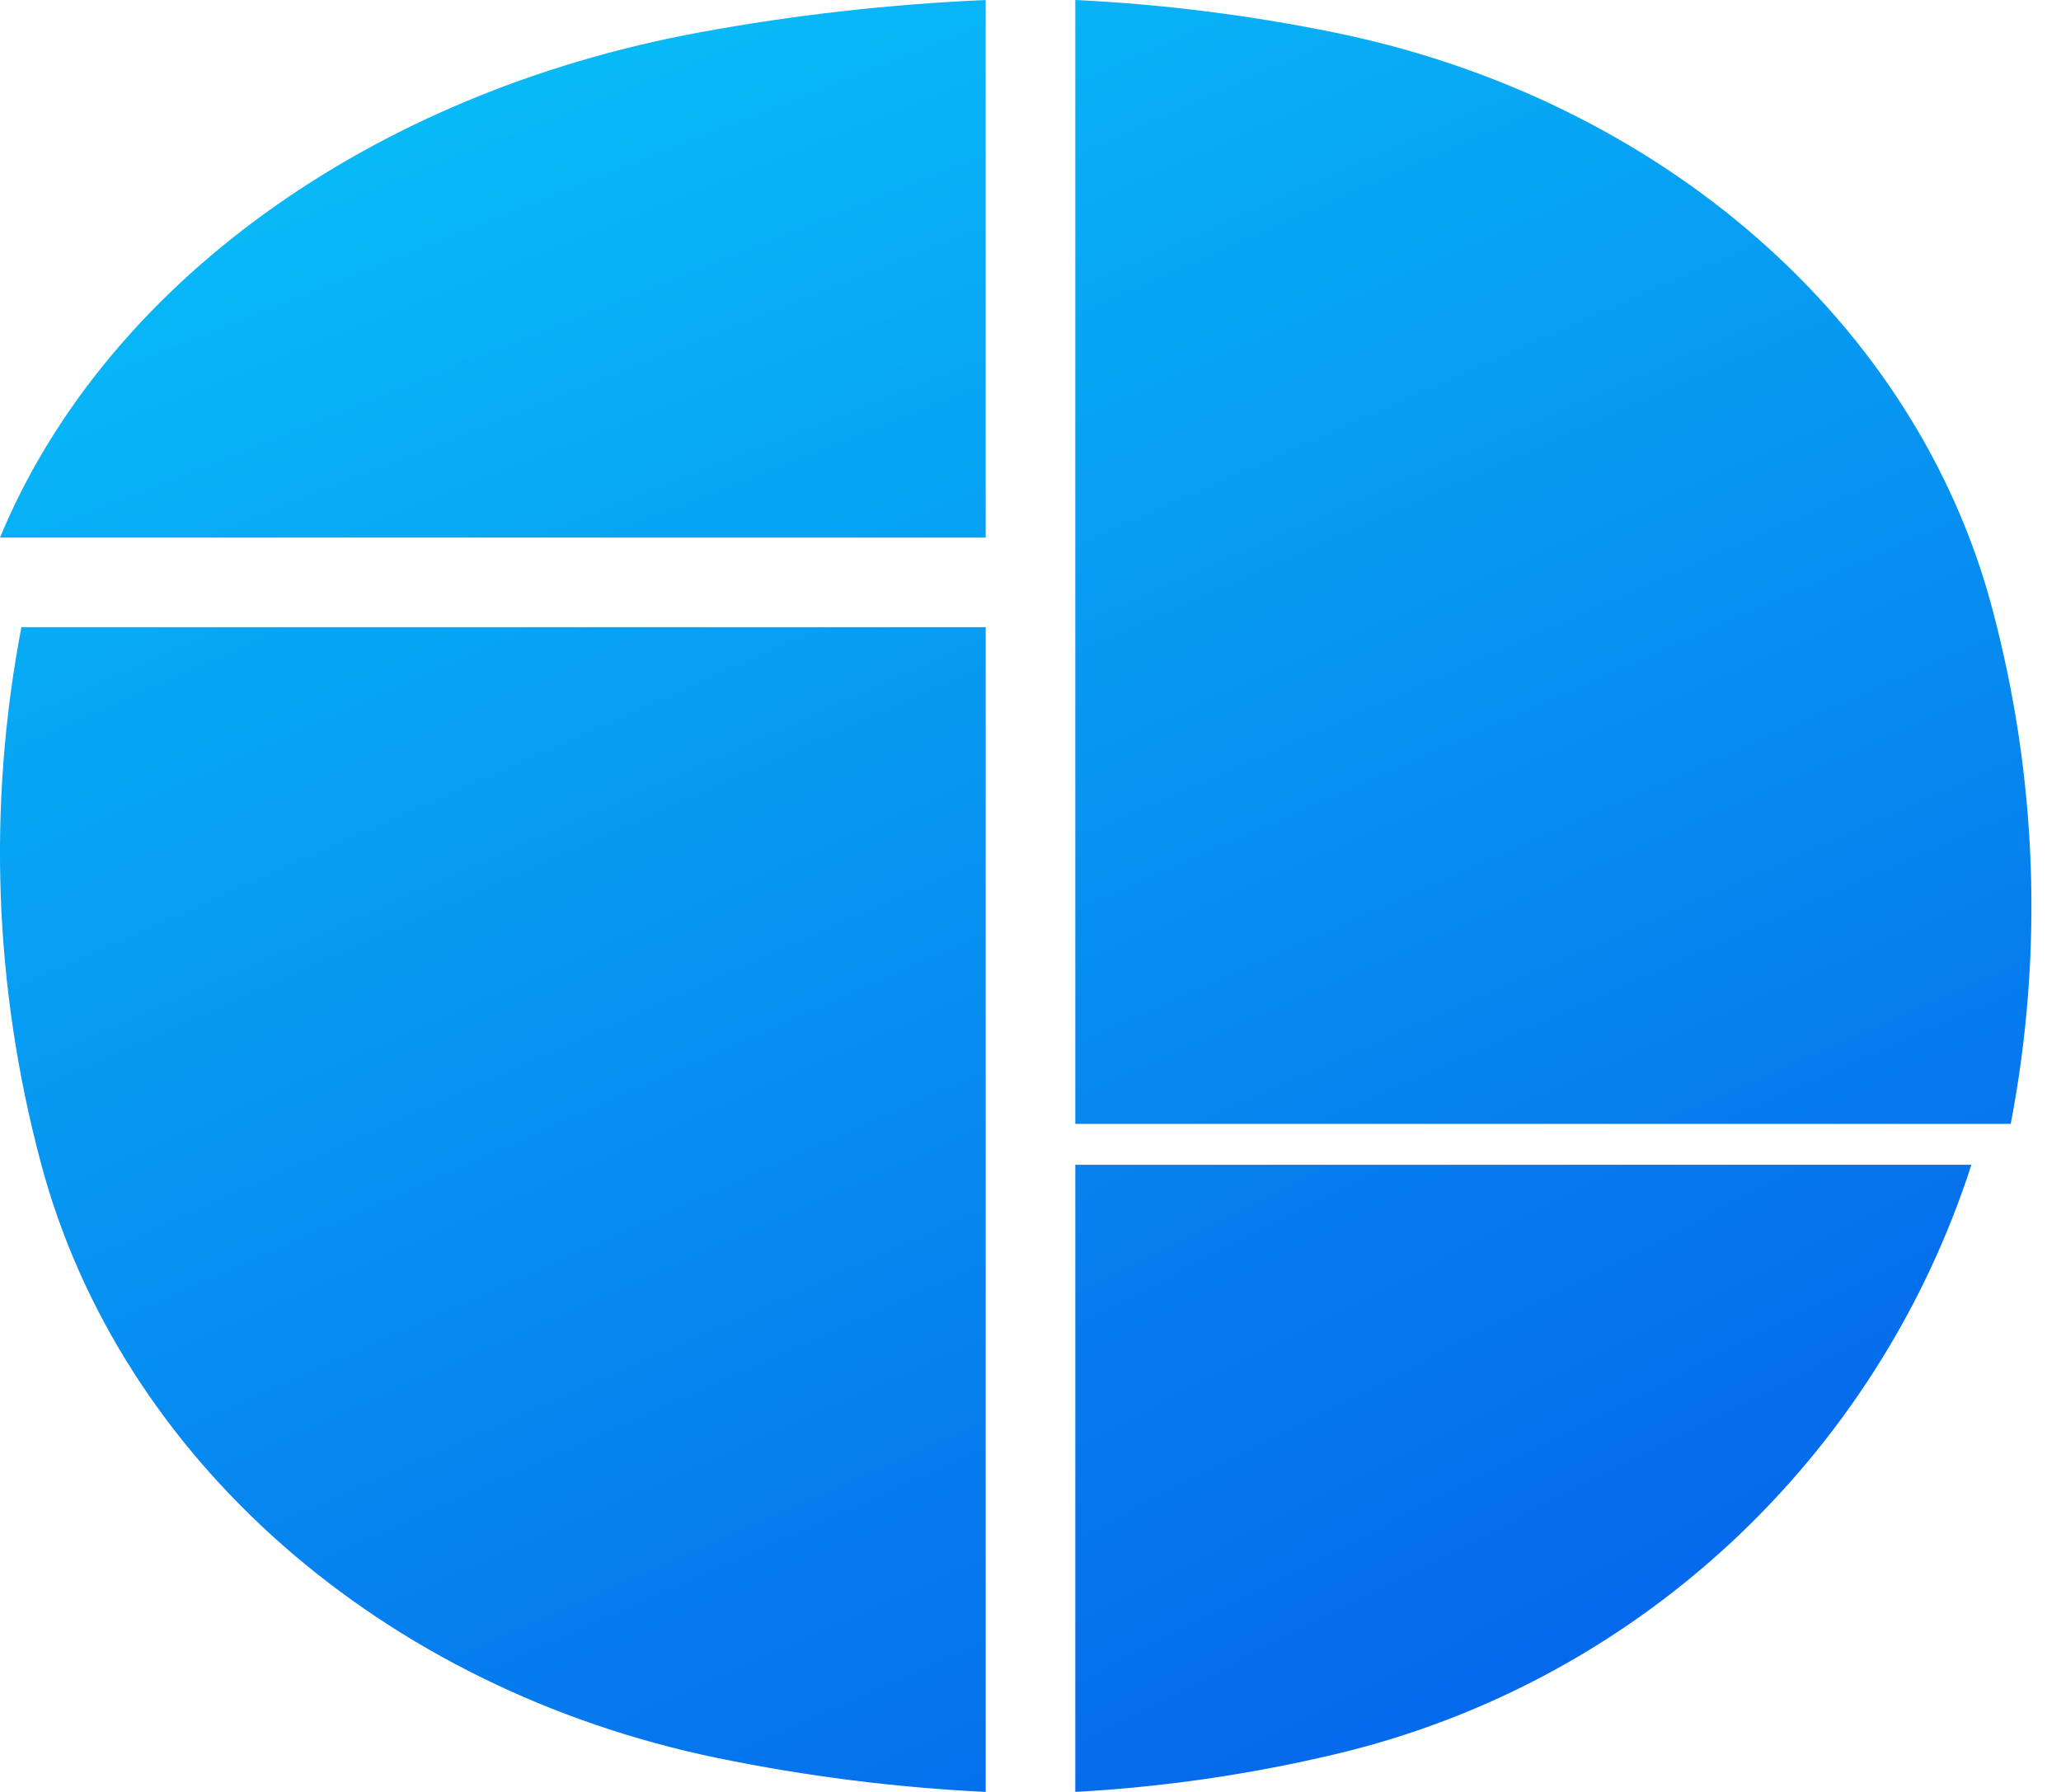 <svg width="23" height="20" viewBox="0 0 23 20" fill="none" xmlns="http://www.w3.org/2000/svg">
  <path d="M11 0V6H0C1.162 3.194 4.111 1.042 7.809 0.361C8.861 0.167 9.929 0.047 11 0Z"
    fill="url(#paint0_linear_0_1)" />
  <path
    d="M12 0V12.544H22.439C22.806 10.629 22.736 8.667 22.227 6.771C21.375 3.592 18.536 1.11 14.902 0.365C13.946 0.169 12.975 0.047 12 0Z"
    fill="url(#paint1_linear_0_1)" />
  <path d="M22 13H12V20C12.974 19.946 13.945 19.806 14.9 19.579C18.263 18.784 20.944 16.274 22 13Z"
    fill="url(#paint2_linear_0_1)" />
  <path
    d="M11 20V7H0.239C-0.141 8.984 -0.068 11.018 0.457 12.983C1.335 16.277 4.261 18.849 8.009 19.622C8.995 19.825 9.995 19.951 11 20Z"
    fill="url(#paint3_linear_0_1)" />
  <defs>
    <linearGradient id="paint0_linear_0_1" x1="-0.732" y1="-0.092" x2="9.638" y2="25.928"
      gradientUnits="userSpaceOnUse">
      <stop stop-color="#09C6F9" />
      <stop offset="1" stop-color="#045DE9" />
    </linearGradient>
    <linearGradient id="paint1_linear_0_1" x1="-0.52" y1="-0.094" x2="10.791" y2="25.409"
      gradientUnits="userSpaceOnUse">
      <stop stop-color="#09C6F9" />
      <stop offset="1" stop-color="#045DE9" />
    </linearGradient>
    <linearGradient id="paint2_linear_0_1" x1="-0.515" y1="-3.432" x2="13.747" y2="24.453"
      gradientUnits="userSpaceOnUse">
      <stop stop-color="#09C6F9" />
      <stop offset="1" stop-color="#045DE9" />
    </linearGradient>
    <linearGradient id="paint3_linear_0_1" x1="-6.18453e-05" y1="-1.068" x2="11.764" y2="25.317"
      gradientUnits="userSpaceOnUse">
      <stop stop-color="#09C6F9" />
      <stop offset="1" stop-color="#045DE9" />
    </linearGradient>
  </defs>
</svg>